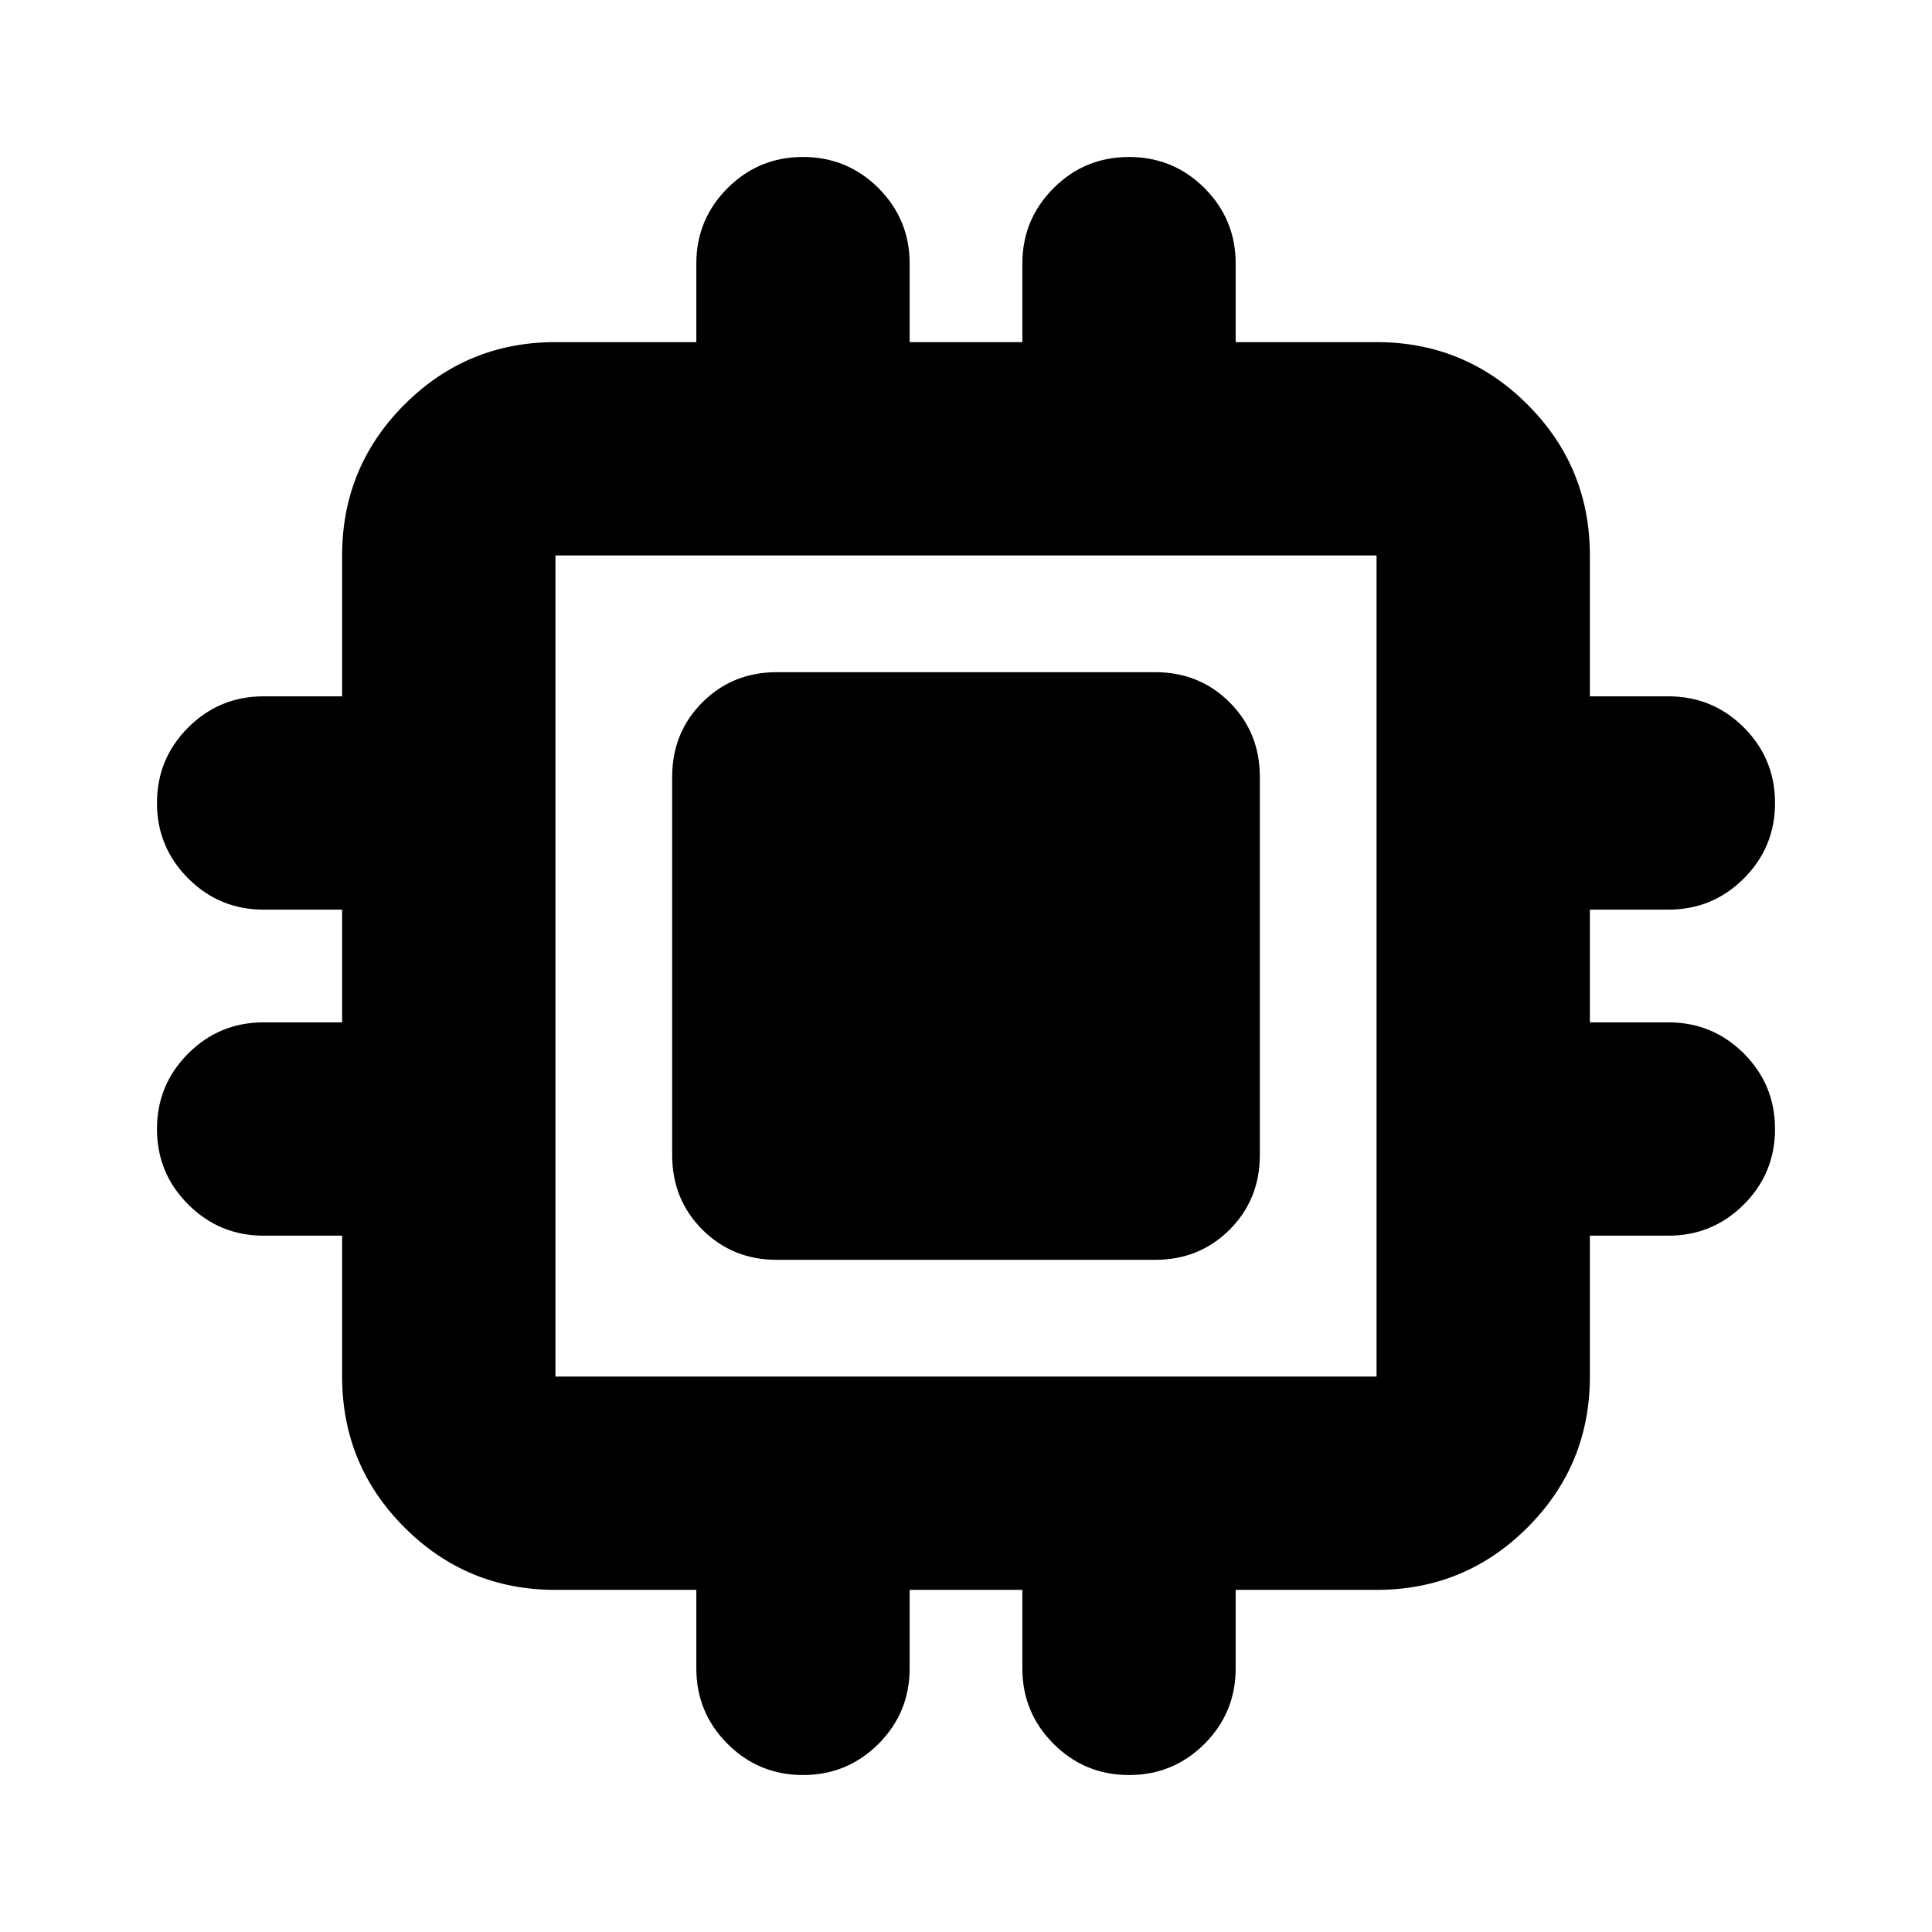 <svg xmlns="http://www.w3.org/2000/svg" height="24" width="24"><path d="M9.65 15.65Q9.1 15.65 8.725 15.275Q8.35 14.9 8.35 14.35V9.65Q8.35 9.1 8.725 8.725Q9.1 8.35 9.65 8.35H14.35Q14.9 8.35 15.275 8.725Q15.65 9.1 15.65 9.65V14.35Q15.65 14.9 15.275 15.275Q14.9 15.65 14.35 15.65ZM9.975 22.05Q9.425 22.05 9.038 21.663Q8.65 21.275 8.65 20.725V19.75H6.9Q5.8 19.75 5.025 18.975Q4.25 18.2 4.25 17.1V15.35H3.275Q2.725 15.35 2.338 14.962Q1.95 14.575 1.95 14.025Q1.95 13.475 2.338 13.087Q2.725 12.7 3.275 12.7H4.25V11.3H3.275Q2.725 11.3 2.338 10.912Q1.95 10.525 1.95 9.975Q1.95 9.425 2.338 9.037Q2.725 8.65 3.275 8.65H4.25V6.9Q4.25 5.8 5.025 5.025Q5.8 4.25 6.9 4.25H8.65V3.275Q8.65 2.725 9.038 2.337Q9.425 1.95 9.975 1.95Q10.525 1.95 10.913 2.337Q11.3 2.725 11.3 3.275V4.25H12.7V3.275Q12.7 2.725 13.088 2.337Q13.475 1.95 14.025 1.95Q14.575 1.95 14.963 2.337Q15.35 2.725 15.35 3.275V4.25H17.1Q18.2 4.25 18.975 5.025Q19.75 5.8 19.75 6.9V8.65H20.725Q21.275 8.65 21.663 9.037Q22.05 9.425 22.05 9.975Q22.05 10.525 21.663 10.912Q21.275 11.3 20.725 11.3H19.75V12.7H20.725Q21.275 12.7 21.663 13.087Q22.05 13.475 22.05 14.025Q22.05 14.575 21.663 14.962Q21.275 15.35 20.725 15.35H19.75V17.1Q19.75 18.2 18.975 18.975Q18.2 19.75 17.1 19.75H15.35V20.725Q15.35 21.275 14.963 21.663Q14.575 22.05 14.025 22.05Q13.475 22.05 13.088 21.663Q12.7 21.275 12.7 20.725V19.75H11.3V20.725Q11.3 21.275 10.913 21.663Q10.525 22.05 9.975 22.05ZM6.9 17.1H17.1Q17.1 17.1 17.1 17.1Q17.1 17.1 17.1 17.1V6.9Q17.1 6.9 17.1 6.9Q17.1 6.9 17.1 6.9H6.9Q6.9 6.9 6.9 6.9Q6.9 6.9 6.9 6.9V17.1Q6.9 17.1 6.9 17.1Q6.9 17.1 6.9 17.1ZM11 13H13V11H11ZM11 13V11H13V13Z"/></svg>